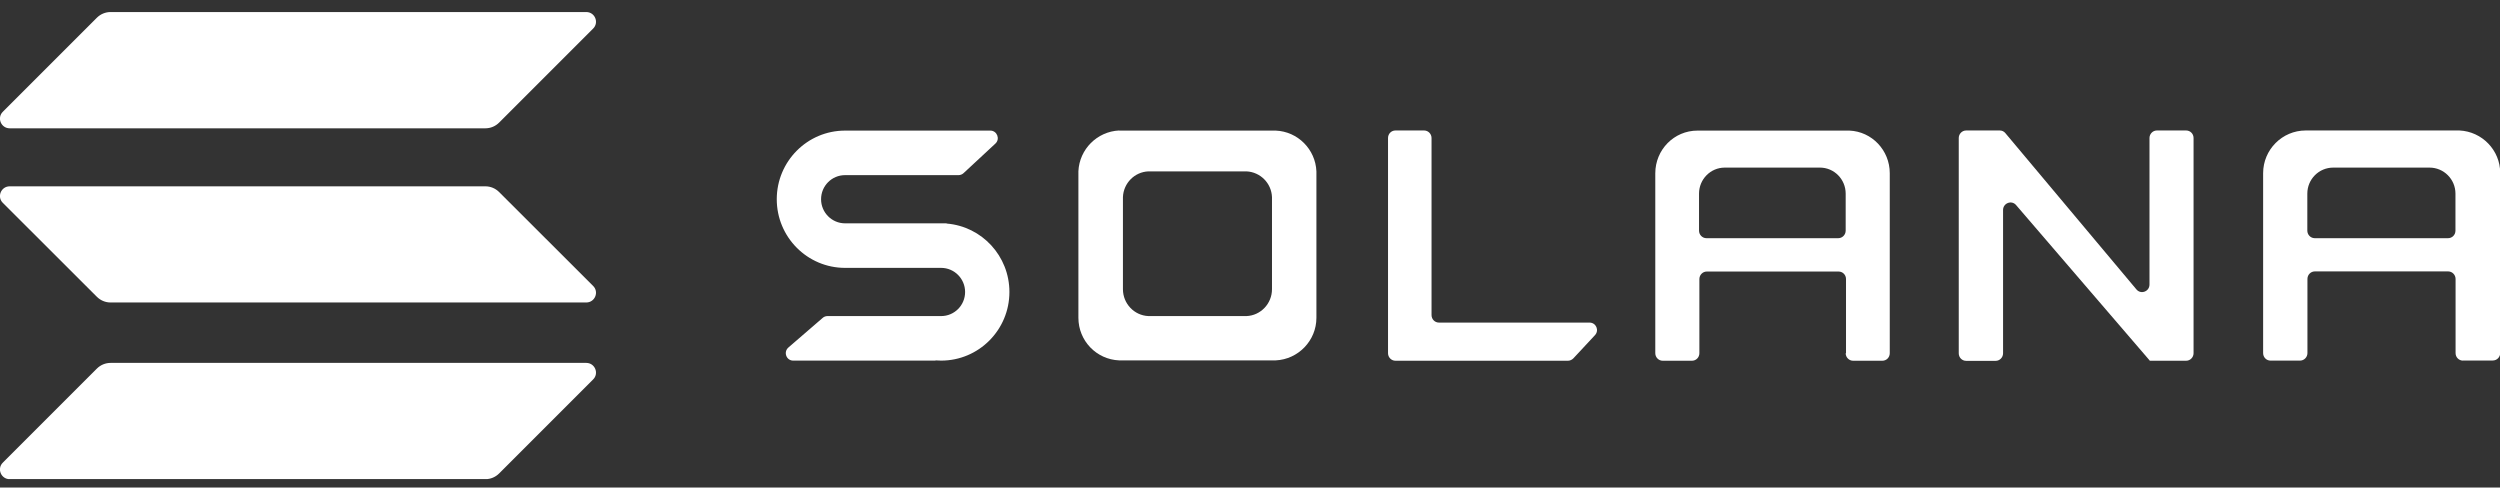 <svg width="200" height="39" viewBox="0 0 200 39" fill="none" xmlns="http://www.w3.org/2000/svg">
<rect x="0" y="0" width="200" height="39" fill="#333333" stroke="none"/>
<g clip-path="url(#clip0_7_73)">
<path d="M67.751 21.43H75.289C76.349 21.43 77.208 22.298 77.208 23.358C77.208 24.427 76.349 25.286 75.289 25.286H66.198C66.052 25.286 65.914 25.341 65.814 25.432L63.073 27.799C62.653 28.164 62.908 28.849 63.456 28.849H74.832C74.832 28.849 74.841 28.849 74.841 28.84C74.841 28.831 74.85 28.831 74.85 28.831C74.997 28.84 75.134 28.849 75.289 28.849C78.304 28.849 80.753 26.392 80.753 23.358C80.753 20.48 78.551 18.114 75.737 17.885C75.737 17.885 75.728 17.885 75.728 17.876C75.728 17.867 75.728 17.867 75.718 17.867H67.605C66.545 17.867 65.686 16.999 65.686 15.939C65.686 14.87 66.545 14.011 67.605 14.011H76.678C76.824 14.011 76.97 13.956 77.08 13.856L79.629 11.489C80.031 11.124 79.766 10.448 79.227 10.448H67.751C67.705 10.448 67.65 10.448 67.605 10.448C64.59 10.448 62.141 12.905 62.141 15.939C62.141 18.972 64.59 21.43 67.605 21.43C67.65 21.43 67.705 21.43 67.751 21.43Z" fill="white"/>
<path d="M111.636 10.438C111.307 10.438 111.042 10.703 111.042 11.041V28.256C111.042 28.585 111.307 28.859 111.636 28.859H125.433C125.597 28.859 125.753 28.786 125.871 28.667L127.598 26.812C127.955 26.428 127.69 25.807 127.16 25.807H115.117C114.788 25.807 114.523 25.542 114.523 25.204V11.041C114.523 10.713 114.258 10.438 113.929 10.438H111.636Z" fill="white"/>
<path fill-rule="evenodd" clip-rule="evenodd" d="M89.534 10.438C87.77 10.521 86.354 11.937 86.272 13.7V25.277C86.272 25.323 86.272 25.378 86.272 25.423C86.272 27.26 87.715 28.758 89.534 28.831H102.051C103.86 28.749 105.313 27.25 105.313 25.423C105.313 25.378 105.313 25.323 105.313 25.277V13.71C105.24 11.946 103.824 10.521 102.06 10.448H89.534V10.438ZM91.873 13.71C90.767 13.755 89.881 14.651 89.835 15.765V23.047C89.835 23.075 89.835 23.111 89.835 23.139C89.835 24.29 90.74 25.24 91.873 25.286H99.721C100.854 25.24 101.759 24.29 101.759 23.139C101.759 23.111 101.759 23.075 101.759 23.047V15.765C101.713 14.651 100.827 13.764 99.721 13.71H91.873Z" fill="white"/>
<path fill-rule="evenodd" clip-rule="evenodd" d="M147.654 28.256C147.654 28.585 147.919 28.859 148.248 28.859H150.587C150.916 28.859 151.181 28.594 151.181 28.256V14.002C151.181 13.956 151.181 13.901 151.181 13.856C151.181 12.019 149.746 10.521 147.956 10.448H135.94C135.895 10.448 135.84 10.448 135.794 10.448C133.93 10.448 132.423 11.973 132.423 13.865C132.423 13.911 132.423 13.965 132.423 14.011V28.256C132.423 28.585 132.688 28.859 133.017 28.859H135.356C135.685 28.859 135.95 28.594 135.95 28.256V22.326C135.95 21.997 136.215 21.723 136.543 21.723H147.088C147.417 21.723 147.681 21.988 147.681 22.326V28.256H147.654ZM135.922 18.452V15.491C135.922 14.34 136.845 13.408 137.978 13.408H145.598C146.731 13.408 147.654 14.34 147.654 15.491V18.452C147.654 18.781 147.389 19.055 147.06 19.055H136.516C136.187 19.055 135.922 18.781 135.922 18.452Z" fill="white"/>
<path fill-rule="evenodd" clip-rule="evenodd" d="M197.04 28.849C196.711 28.849 196.446 28.584 196.446 28.247V22.317C196.446 21.988 196.181 21.713 195.852 21.713H185.189C184.86 21.713 184.595 21.979 184.595 22.317V28.247C184.595 28.575 184.33 28.849 184.001 28.849H181.644C181.315 28.849 181.05 28.584 181.05 28.247V14.002C181.05 13.956 181.05 13.901 181.05 13.856C181.05 11.973 182.576 10.438 184.458 10.438C184.504 10.438 184.558 10.438 184.604 10.438H196.756C198.566 10.521 200.018 12.019 200.018 13.847C200.018 13.892 200.018 13.947 200.018 13.993V28.237C200.018 28.566 199.753 28.84 199.424 28.84H197.04V28.849ZM184.586 15.491V18.452C184.586 18.78 184.851 19.055 185.18 19.055H195.843C196.172 19.055 196.437 18.79 196.437 18.452V15.491C196.437 14.34 195.505 13.408 194.362 13.408H186.66C185.509 13.408 184.586 14.34 184.586 15.491Z" fill="white"/>
<path d="M159.98 10.438C160.153 10.438 160.318 10.511 160.428 10.649L170.917 23.157C171.273 23.578 171.959 23.322 171.959 22.764V11.041C171.959 10.713 172.223 10.438 172.552 10.438H174.891C175.22 10.438 175.485 10.703 175.485 11.041V28.256C175.485 28.584 175.22 28.859 174.891 28.859H171.986C171.977 28.859 171.968 28.849 171.968 28.84C171.968 28.831 171.968 28.831 171.959 28.822L161.286 16.405C160.93 15.985 160.245 16.25 160.245 16.798V28.265C160.245 28.594 159.98 28.868 159.651 28.868H157.294C156.965 28.868 156.7 28.603 156.7 28.265V11.041C156.7 10.713 156.965 10.438 157.294 10.438H159.98Z" fill="white"/>
<path d="M7.748 29.489C8.041 29.197 8.433 29.032 8.845 29.032H46.9C47.595 29.032 47.942 29.873 47.449 30.357L39.929 37.877C39.636 38.169 39.243 38.334 38.832 38.334H0.777C0.082 38.334 -0.265 37.493 0.228 37.009L7.748 29.489Z" fill="white"/>
<path d="M7.748 1.42C8.041 1.128 8.433 0.963 8.845 0.963H46.9C47.595 0.963 47.942 1.804 47.449 2.288L39.929 9.808C39.636 10.1 39.243 10.265 38.832 10.265H0.777C0.082 10.265 -0.265 9.424 0.228 8.94L7.748 1.42Z" fill="white"/>
<path d="M39.929 15.363C39.636 15.071 39.243 14.906 38.832 14.906H0.777C0.082 14.906 -0.265 15.747 0.228 16.231L7.748 23.742C8.041 24.034 8.433 24.199 8.845 24.199H46.9C47.595 24.199 47.942 23.358 47.449 22.874L39.929 15.363Z" fill="white"/>
</g>
<defs>
<clipPath id="clip0_7_73">
<rect width="200" height="37.361" fill="white" transform="translate(0 0.963)"/>
</clipPath>
</defs>
</svg>
